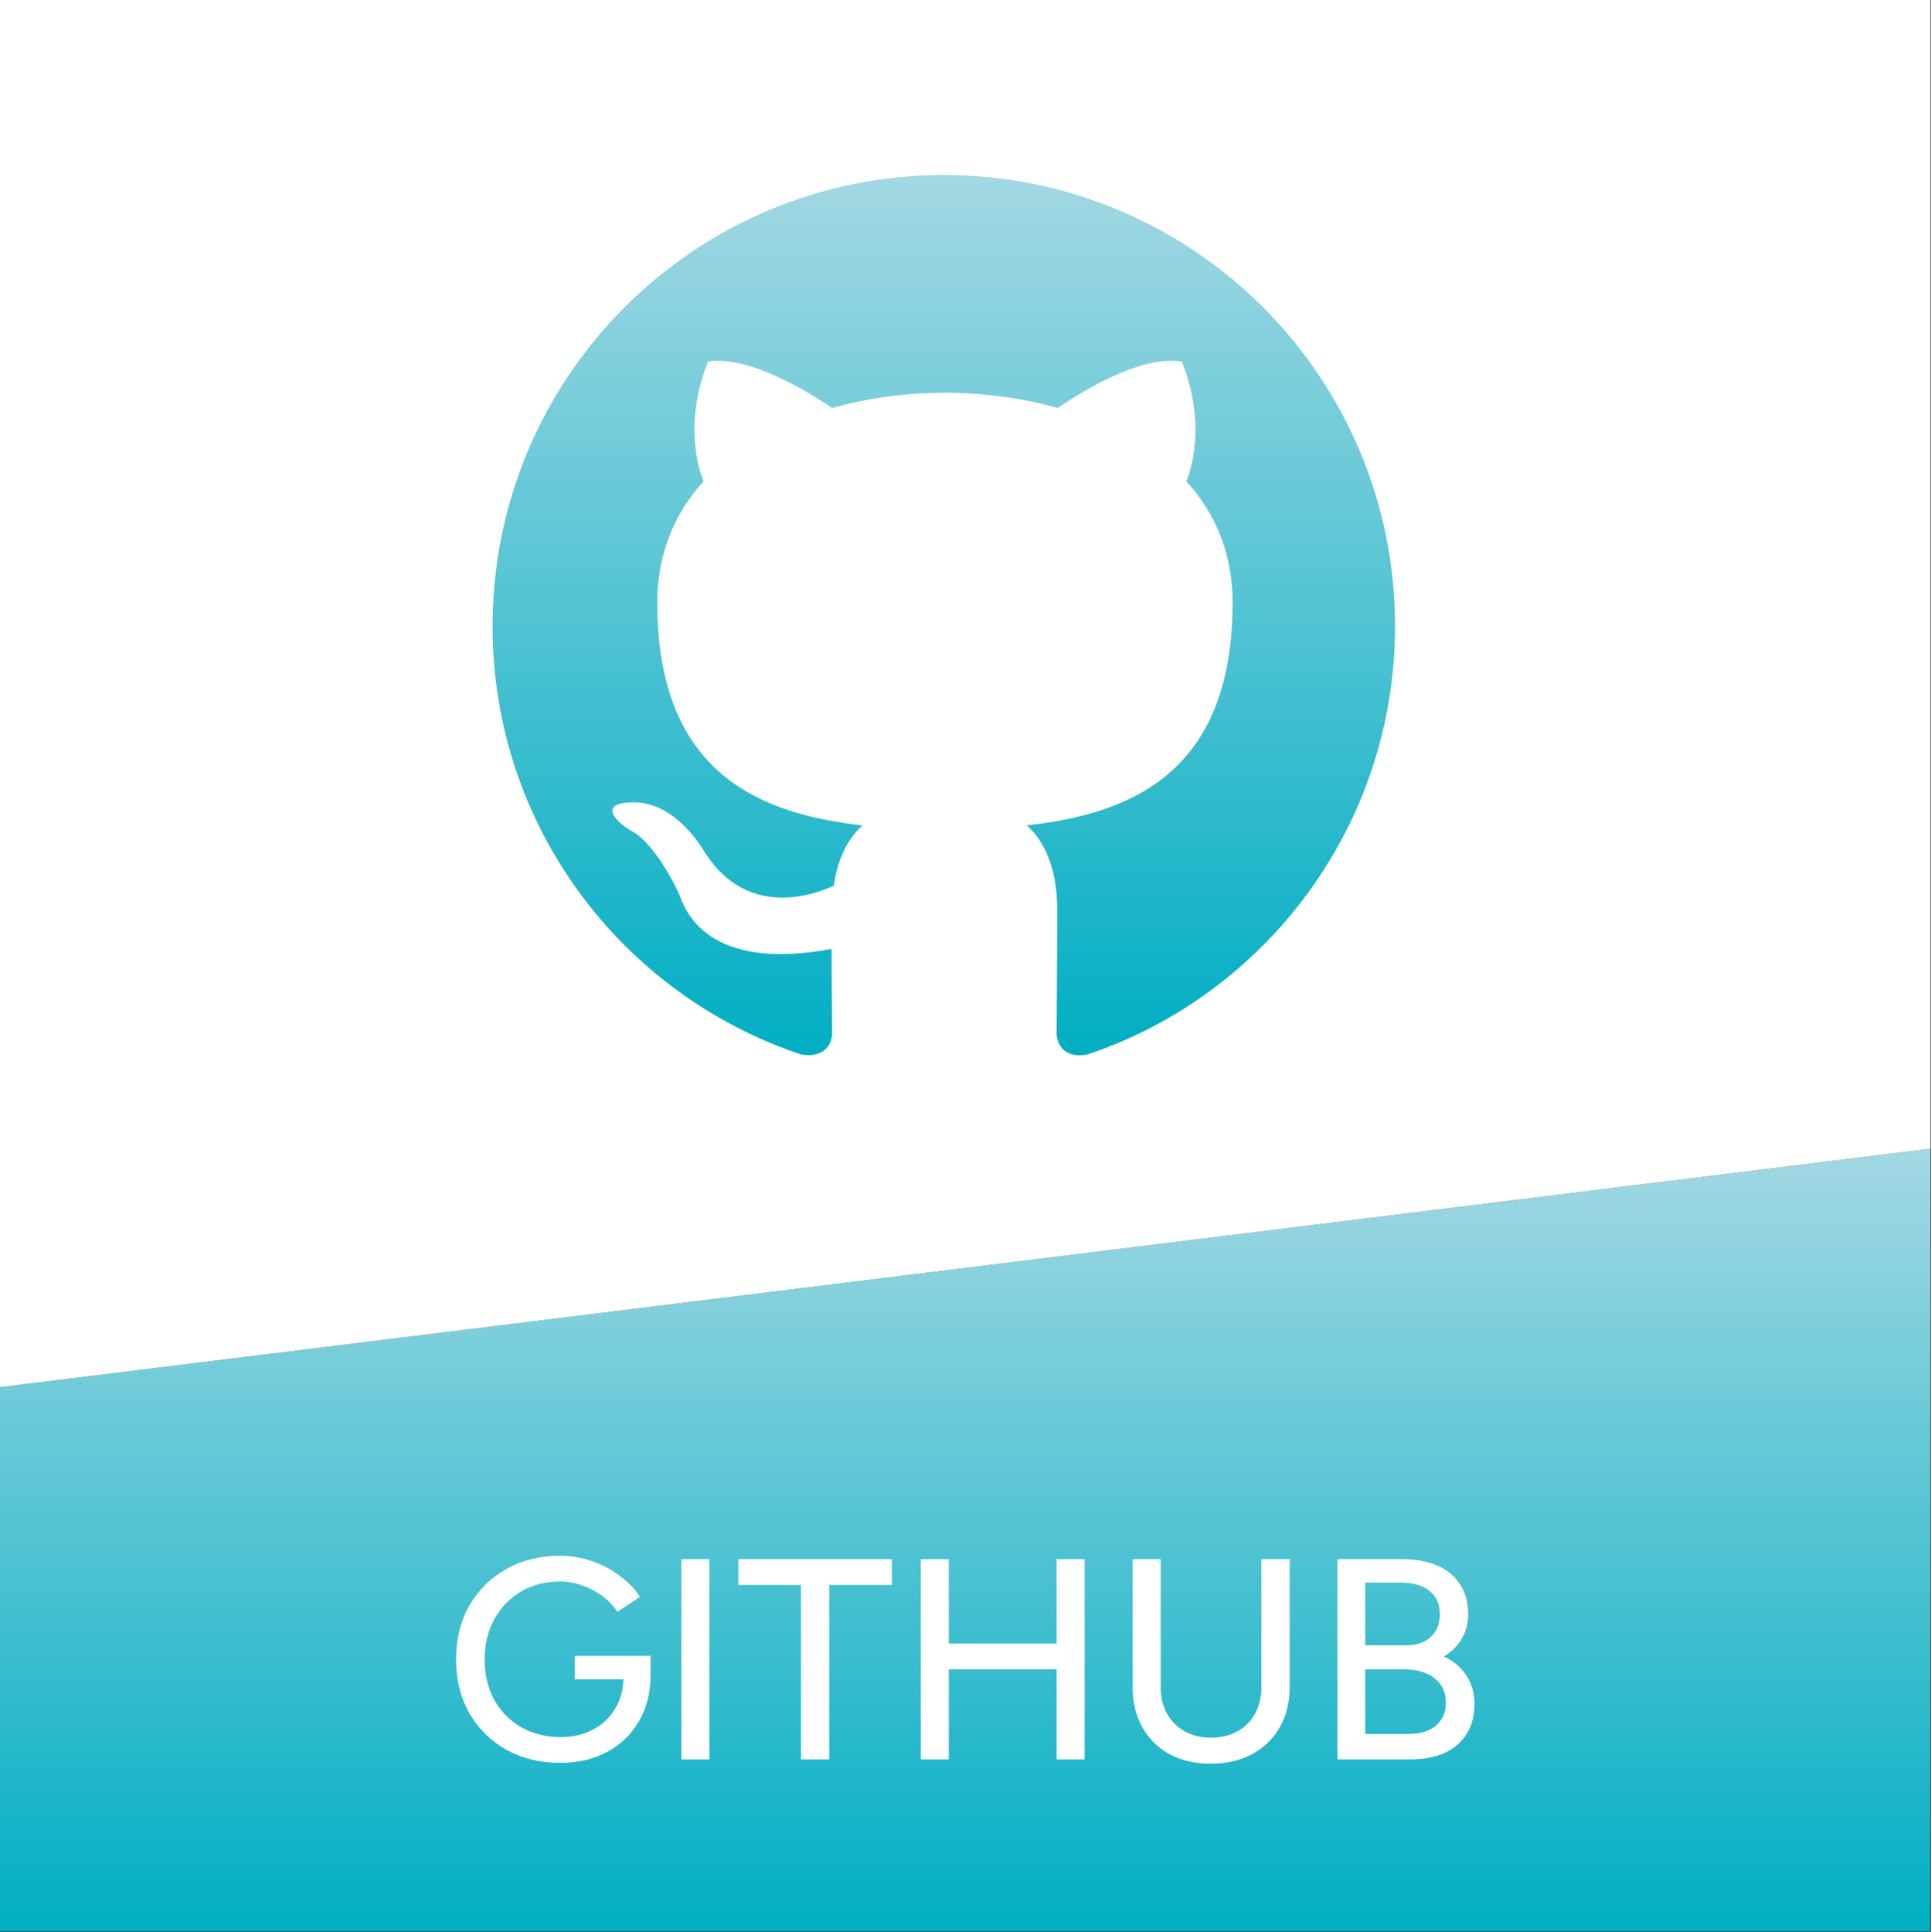 <?xml version="1.0" encoding="UTF-8" standalone="no"?>
<!-- Created with Inkscape (http://www.inkscape.org/) -->

<svg
   version="1.1"
   id="svg2"
   width="1080"
   height="1080.367"
   viewBox="0 0 1080 1080.367"
   sodipodi:docname="opi-github.svg"
   inkscape:version="1.2.2 (b0a8486541, 2022-12-01)"
   xmlns:inkscape="http://www.inkscape.org/namespaces/inkscape"
   xmlns:sodipodi="http://sodipodi.sourceforge.net/DTD/sodipodi-0.dtd"
   xmlns="http://www.w3.org/2000/svg"
   xmlns:svg="http://www.w3.org/2000/svg">
  <rect x="0" y="0" width="1080" height="1080.367" fill="#333333" stroke="none"/>
  <defs
     id="defs6">
    <linearGradient
       x1="6.904"
       y1="381.034"
       x2="239.021"
       y2="381.034"
       gradientUnits="userSpaceOnUse"
       gradientTransform="matrix(0,-1.415,7.266,0,-1958.418,820.041)"
       spreadMethod="pad"
       id="linearGradient28">
      <stop
         style="stop-opacity:1;stop-color:#00aec3"
         offset="0"
         id="stop24" />
      <stop
         style="stop-opacity:1;stop-color:#a3d8e3"
         offset="1"
         id="stop26" />
    </linearGradient>
    <linearGradient
       x1="0"
       y1="15.605"
       x2="0"
       y2="0"
       gradientUnits="userSpaceOnUse"
       gradientTransform="matrix(23.666,0,0,23.666,206.669,73.415)"
       spreadMethod="pad"
       id="linearGradient60">
      <stop
         style="stop-opacity:1;stop-color:#00aec3"
         offset="0"
         id="stop56" />
      <stop
         style="stop-opacity:1;stop-color:#a3d8e3"
         offset="1"
         id="stop58" />
    </linearGradient>
  </defs>
  <sodipodi:namedview
     id="namedview4"
     pagecolor="#505050"
     bordercolor="#eeeeee"
     borderopacity="1"
     inkscape:showpageshadow="0"
     inkscape:pageopacity="0"
     inkscape:pagecheckerboard="0"
     inkscape:deskcolor="#505050"
     showgrid="false"
     inkscape:zoom="0.36473179"
     inkscape:cx="963.72188"
     inkscape:cy="652.5343"
     inkscape:window-width="1920"
     inkscape:window-height="961"
     inkscape:window-x="0"
     inkscape:window-y="32"
     inkscape:window-maximized="1"
     inkscape:current-layer="g84" />
  <g
     id="g10"
     inkscape:groupmode="layer"
     inkscape:label="Page 1"
     transform="matrix(1.333,0,0,1.333,0,5.2342512e-5)">
    <g
       id="g12">
      <g
         id="g14">
        <g
           id="g16">
          <g
             id="g22">
            <path
               d="M 0,810.277 V 581.973 L 810,481.926 v 328.351 z"
               style="fill:url(#linearGradient28);stroke:none"
               id="path30" />
          </g>
        </g>
      </g>
      <path
         d="M 810,0 V 481.926 L 0,581.973 V 0 Z"
         style="fill:#ffffff;fill-opacity:1;fill-rule:nonzero;stroke:none"
         id="path32" />
      <path
         d="m 235.035,739.566 c -8.48,0 -16.039,-1.843 -22.68,-5.523 -6.558,-3.758 -11.718,-8.879 -15.48,-15.359 -3.68,-6.559 -5.52,-14.039 -5.52,-22.438 0,-8.562 1.84,-16.082 5.52,-22.562 3.762,-6.559 8.922,-11.68 15.48,-15.36 6.641,-3.758 14.2,-5.64 22.68,-5.64 4.641,0 9.082,0.761 13.32,2.281 4.321,1.441 8.2,3.48 11.641,6.121 3.52,2.559 6.359,5.519 8.52,8.879 l -9.481,6.238 c -1.597,-2.48 -3.68,-4.68 -6.238,-6.598 -2.563,-1.921 -5.402,-3.402 -8.52,-4.441 -3.043,-1.121 -6.121,-1.68 -9.242,-1.68 -6.16,0 -11.64,1.399 -16.437,4.2 -4.723,2.8 -8.442,6.64 -11.16,11.519 -2.723,4.883 -4.083,10.563 -4.083,17.043 0,6.32 1.321,11.918 3.961,16.797 2.719,4.883 6.481,8.723 11.282,11.523 4.879,2.797 10.437,4.2 16.679,4.2 5.039,0 9.52,-1.043 13.438,-3.121 4,-2.079 7.121,-5 9.359,-8.762 2.321,-3.758 3.481,-8.117 3.481,-13.078 l 11.402,-1.082 c 0,7.441 -1.641,13.922 -4.922,19.441 -3.199,5.52 -7.64,9.801 -13.32,12.84 -5.68,3.039 -12.238,4.562 -19.68,4.562 z m 6.121,-35.043 v -9.839 h 31.801 v 8.64 l -6,1.199 z"
         style="fill:#ffffff;fill-opacity:1;fill-rule:nonzero;stroke:none"
         id="path34" />
      <path
         d="m 285.883,654.125 h 11.762 v 84 h -11.762 z"
         style="fill:#ffffff;fill-opacity:1;fill-rule:nonzero;stroke:none"
         id="path36" />
      <path
         d="m 336.043,738.125 v -73.199 h -26.277 v -10.801 h 64.437 v 10.801 h -26.277 v 73.199 z"
         style="fill:#ffffff;fill-opacity:1;fill-rule:nonzero;stroke:none"
         id="path38" />
      <path
         d="m 443.324,738.125 v -84 h 11.762 v 84 z m -57,0 v -84 h 11.762 v 84 z m 9.84,-37.801 v -10.801 h 50.879 v 10.801 z"
         style="fill:#ffffff;fill-opacity:1;fill-rule:nonzero;stroke:none"
         id="path40" />
      <path
         d="m 507.883,739.926 c -6.481,0 -12.199,-1.321 -17.16,-3.961 -4.879,-2.719 -8.68,-6.481 -11.399,-11.281 -2.719,-4.879 -4.082,-10.481 -4.082,-16.801 v -53.758 h 11.762 v 53.758 c 0,4.16 0.879,7.84 2.641,11.043 1.839,3.199 4.32,5.679 7.441,7.437 3.199,1.762 6.879,2.641 11.039,2.641 4.16,0 7.84,-0.879 11.039,-2.641 3.199,-1.758 5.68,-4.238 7.441,-7.437 1.758,-3.203 2.637,-6.883 2.637,-11.043 v -53.758 h 11.883 v 53.758 c 0,6.32 -1.402,11.922 -4.199,16.801 -2.723,4.8 -6.602,8.562 -11.641,11.281 -4.961,2.64 -10.762,3.961 -17.402,3.961 z"
         style="fill:#ffffff;fill-opacity:1;fill-rule:nonzero;stroke:none"
         id="path42" />
      <path
         d="m 561.164,738.125 v -84 h 27 c 5.762,0 10.68,0.879 14.762,2.641 4.156,1.757 7.359,4.359 9.597,7.8 2.321,3.438 3.481,7.68 3.481,12.719 0,3.84 -0.922,7.281 -2.762,10.32 -1.758,2.961 -4.238,5.399 -7.437,7.321 4.16,2 7.32,4.679 9.48,8.039 2.238,3.359 3.36,7.359 3.36,12 0,4.879 -1.122,9.078 -3.36,12.601 -2.16,3.438 -5.242,6.079 -9.242,7.918 -4,1.762 -8.801,2.641 -14.398,2.641 z m 11.641,-10.68 h 18.121 c 4.957,0 8.797,-1.16 11.519,-3.48 2.797,-2.399 4.2,-5.602 4.2,-9.602 0,-4.48 -1.602,-7.918 -4.801,-10.32 -3.121,-2.477 -7.52,-3.719 -13.199,-3.719 h -15.84 z m 0,-37.199 h 17.277 c 4.32,0 7.723,-1.16 10.203,-3.48 2.559,-2.321 3.84,-5.52 3.84,-9.602 0,-4.238 -1.441,-7.48 -4.32,-9.719 -2.879,-2.32 -6.922,-3.48 -12.121,-3.48 h -14.879 z"
         style="fill:#ffffff;fill-opacity:1;fill-rule:nonzero;stroke:none"
         id="path44" />
      <g
         id="g46">
        <g
           id="g48">
          <g
             id="g54">
            <path
               d="m 396,73.414 c -104.605,0 -189.332,84.727 -189.332,189.332 0,83.777 54.195,154.539 129.457,179.625 9.465,1.656 13.016,-4.023 13.016,-8.992 0,-4.496 -0.239,-19.406 -0.239,-35.262 -47.566,8.758 -59.875,-11.597 -63.66,-22.246 -2.129,-5.445 -11.359,-22.246 -19.406,-26.742 -6.629,-3.551 -16.094,-12.309 -0.238,-12.543 14.91,-0.238 25.558,13.726 29.109,19.406 17.039,28.633 44.258,20.59 55.145,15.617 1.656,-12.304 6.625,-20.589 12.07,-25.32 -42.129,-4.734 -86.149,-21.066 -86.149,-93.484 0,-20.59 7.34,-37.629 19.407,-50.883 -1.891,-4.731 -8.52,-24.137 1.894,-50.172 0,0 15.856,-4.969 52.067,19.406 15.144,-4.258 31.238,-6.39 47.332,-6.39 16.093,0 32.187,2.132 47.332,6.39 36.211,-24.613 52.066,-19.406 52.066,-19.406 10.414,26.035 3.785,45.441 1.895,50.172 12.07,13.254 19.406,30.058 19.406,50.883 0,72.656 -44.258,88.75 -86.383,93.484 6.863,5.914 12.781,17.273 12.781,35.023 0,25.325 -0.238,45.676 -0.238,52.067 0,4.969 3.551,10.887 13.016,8.992 74.785,-25.086 128.98,-96.082 128.98,-179.625 C 585.328,158.141 500.605,73.414 396,73.414 Z"
               style="fill:url(#linearGradient60);fill-rule:evenodd;stroke:none"
               id="path62" />
          </g>
        </g>
      </g>
    </g>
  </g>
  <g
     id="g66"
     inkscape:groupmode="layer"
     inkscape:label="Page 2"
     transform="matrix(1.333,0,0,1.333,1100,6.6729469e-6)">
    <g
       id="g68" />
  </g>
  <g
     id="g72"
     inkscape:groupmode="layer"
     inkscape:label="Page 3"
     transform="matrix(1.333,0,0,1.333,1250.701,7.3396133e-6)">
    <g
       id="g74" />
  </g>
  <g
     id="g78"
     inkscape:groupmode="layer"
     inkscape:label="Page 4"
     transform="matrix(1.333,0,0,1.333,1401.403,7.3396133e-6)">
    <g
       id="g80" />
  </g>
  <g
     id="g84"
     inkscape:groupmode="layer"
     inkscape:label="Page 5"
     transform="matrix(1.333,0,0,1.333,1552.104,2.33959e-6)">
    <g
       id="g86" />
  </g>
</svg>
